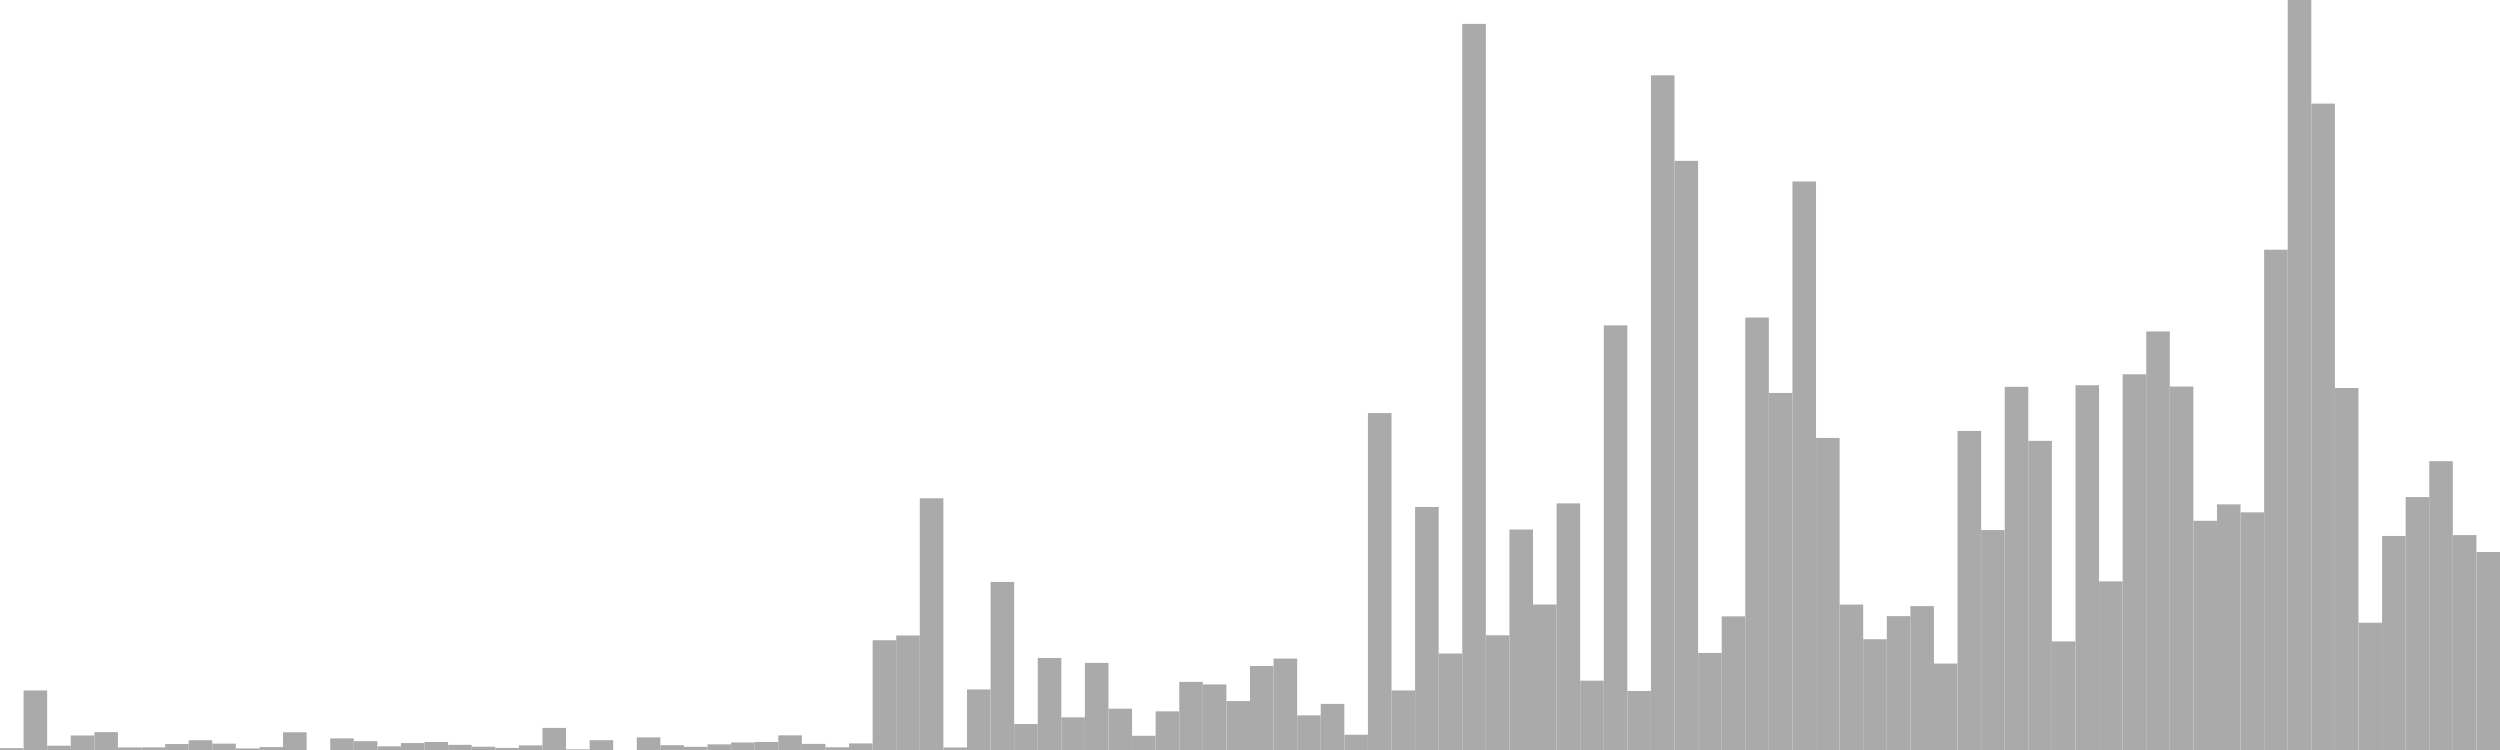 <?xml version="1.0" standalone="no"?>
<svg xmlns:xlink="http://www.w3.org/1999/xlink" xmlns="http://www.w3.org/2000/svg" class="topic-graph" style="width: 100em; height: 30em; text-align: center;"><rect width="0.943em" height="0.073em" x="0em" y="29.927em" fill="#aaa"/><rect width="0.943em" height="2.382em" x="0.943em" y="27.618em" fill="#aaa"/><rect width="0.943em" height="0.172em" x="1.887em" y="29.828em" fill="#aaa"/><rect width="0.943em" height="0.581em" x="2.83em" y="29.419em" fill="#aaa"/><rect width="0.943em" height="0.715em" x="3.774em" y="29.285em" fill="#aaa"/><rect width="0.943em" height="0.102em" x="4.717em" y="29.898em" fill="#aaa"/><rect width="0.943em" height="0.106em" x="5.66em" y="29.894em" fill="#aaa"/><rect width="0.943em" height="0.238em" x="6.604em" y="29.762em" fill="#aaa"/><rect width="0.943em" height="0.39em" x="7.547em" y="29.61em" fill="#aaa"/><rect width="0.943em" height="0.254em" x="8.491em" y="29.746em" fill="#aaa"/><rect width="0.943em" height="0.063em" x="9.434em" y="29.937em" fill="#aaa"/><rect width="0.943em" height="0.117em" x="10.377em" y="29.883em" fill="#aaa"/><rect width="0.943em" height="0.709em" x="11.321em" y="29.291em" fill="#aaa"/><rect width="0.943em" height="0em" x="12.264em" y="30em" fill="#aaa"/><rect width="0.943em" height="0.464em" x="13.208em" y="29.536em" fill="#aaa"/><rect width="0.943em" height="0.353em" x="14.151em" y="29.647em" fill="#aaa"/><rect width="0.943em" height="0.147em" x="15.094em" y="29.853em" fill="#aaa"/><rect width="0.943em" height="0.278em" x="16.038em" y="29.722em" fill="#aaa"/><rect width="0.943em" height="0.32em" x="16.981em" y="29.68em" fill="#aaa"/><rect width="0.943em" height="0.206em" x="17.925em" y="29.794em" fill="#aaa"/><rect width="0.943em" height="0.131em" x="18.868em" y="29.869em" fill="#aaa"/><rect width="0.943em" height="0.083em" x="19.811em" y="29.917em" fill="#aaa"/><rect width="0.943em" height="0.186em" x="20.755em" y="29.814em" fill="#aaa"/><rect width="0.943em" height="0.884em" x="21.698em" y="29.116em" fill="#aaa"/><rect width="0.943em" height="0.026em" x="22.642em" y="29.974em" fill="#aaa"/><rect width="0.943em" height="0.391em" x="23.585em" y="29.609em" fill="#aaa"/><rect width="0.943em" height="0em" x="24.528em" y="30em" fill="#aaa"/><rect width="0.943em" height="0.505em" x="25.472em" y="29.495em" fill="#aaa"/><rect width="0.943em" height="0.193em" x="26.415em" y="29.807em" fill="#aaa"/><rect width="0.943em" height="0.127em" x="27.358em" y="29.873em" fill="#aaa"/><rect width="0.943em" height="0.226em" x="28.302em" y="29.774em" fill="#aaa"/><rect width="0.943em" height="0.301em" x="29.245em" y="29.699em" fill="#aaa"/><rect width="0.943em" height="0.323em" x="30.189em" y="29.677em" fill="#aaa"/><rect width="0.943em" height="0.586em" x="31.132em" y="29.414em" fill="#aaa"/><rect width="0.943em" height="0.245em" x="32.075em" y="29.755em" fill="#aaa"/><rect width="0.943em" height="0.108em" x="33.019em" y="29.892em" fill="#aaa"/><rect width="0.943em" height="0.263em" x="33.962em" y="29.737em" fill="#aaa"/><rect width="0.943em" height="4.39em" x="34.906em" y="25.61em" fill="#aaa"/><rect width="0.943em" height="4.581em" x="35.849em" y="25.419em" fill="#aaa"/><rect width="0.943em" height="10.068em" x="36.792em" y="19.932em" fill="#aaa"/><rect width="0.943em" height="0.101em" x="37.736em" y="29.899em" fill="#aaa"/><rect width="0.943em" height="2.421em" x="38.679em" y="27.579em" fill="#aaa"/><rect width="0.943em" height="6.723em" x="39.623em" y="23.277em" fill="#aaa"/><rect width="0.943em" height="1.038em" x="40.566em" y="28.962em" fill="#aaa"/><rect width="0.943em" height="3.682em" x="41.509em" y="26.318em" fill="#aaa"/><rect width="0.943em" height="1.307em" x="42.453em" y="28.693em" fill="#aaa"/><rect width="0.943em" height="3.484em" x="43.396em" y="26.516em" fill="#aaa"/><rect width="0.943em" height="1.653em" x="44.34em" y="28.347em" fill="#aaa"/><rect width="0.943em" height="0.568em" x="45.283em" y="29.432em" fill="#aaa"/><rect width="0.943em" height="1.546em" x="46.226em" y="28.454em" fill="#aaa"/><rect width="0.943em" height="2.724em" x="47.17em" y="27.276em" fill="#aaa"/><rect width="0.943em" height="2.623em" x="48.113em" y="27.377em" fill="#aaa"/><rect width="0.943em" height="1.957em" x="49.057em" y="28.043em" fill="#aaa"/><rect width="0.943em" height="3.361em" x="50em" y="26.639em" fill="#aaa"/><rect width="0.943em" height="3.657em" x="50.943em" y="26.343em" fill="#aaa"/><rect width="0.943em" height="1.386em" x="51.887em" y="28.614em" fill="#aaa"/><rect width="0.943em" height="1.844em" x="52.83em" y="28.156em" fill="#aaa"/><rect width="0.943em" height="0.611em" x="53.774em" y="29.389em" fill="#aaa"/><rect width="0.943em" height="13.478em" x="54.717em" y="16.522em" fill="#aaa"/><rect width="0.943em" height="2.383em" x="55.66em" y="27.617em" fill="#aaa"/><rect width="0.943em" height="9.722em" x="56.604em" y="20.278em" fill="#aaa"/><rect width="0.943em" height="3.859em" x="57.547em" y="26.141em" fill="#aaa"/><rect width="0.943em" height="29.045em" x="58.491em" y="0.955em" fill="#aaa"/><rect width="0.943em" height="4.589em" x="59.434em" y="25.411em" fill="#aaa"/><rect width="0.943em" height="8.82em" x="60.377em" y="21.18em" fill="#aaa"/><rect width="0.943em" height="5.819em" x="61.321em" y="24.181em" fill="#aaa"/><rect width="0.943em" height="9.865em" x="62.264em" y="20.135em" fill="#aaa"/><rect width="0.943em" height="2.773em" x="63.208em" y="27.227em" fill="#aaa"/><rect width="0.943em" height="16.986em" x="64.151em" y="13.014em" fill="#aaa"/><rect width="0.943em" height="2.361em" x="65.094em" y="27.639em" fill="#aaa"/><rect width="0.943em" height="26.987em" x="66.038em" y="3.013em" fill="#aaa"/><rect width="0.943em" height="23.566em" x="66.981em" y="6.434em" fill="#aaa"/><rect width="0.943em" height="3.883em" x="67.925em" y="26.117em" fill="#aaa"/><rect width="0.943em" height="5.346em" x="68.868em" y="24.654em" fill="#aaa"/><rect width="0.943em" height="17.299em" x="69.811em" y="12.701em" fill="#aaa"/><rect width="0.943em" height="14.282em" x="70.755em" y="15.718em" fill="#aaa"/><rect width="0.943em" height="22.741em" x="71.698em" y="7.259em" fill="#aaa"/><rect width="0.943em" height="12.483em" x="72.642em" y="17.517em" fill="#aaa"/><rect width="0.943em" height="5.816em" x="73.585em" y="24.184em" fill="#aaa"/><rect width="0.943em" height="4.43em" x="74.528em" y="25.57em" fill="#aaa"/><rect width="0.943em" height="5.354em" x="75.472em" y="24.646em" fill="#aaa"/><rect width="0.943em" height="5.756em" x="76.415em" y="24.244em" fill="#aaa"/><rect width="0.943em" height="3.457em" x="77.358em" y="26.543em" fill="#aaa"/><rect width="0.943em" height="12.763em" x="78.302em" y="17.237em" fill="#aaa"/><rect width="0.943em" height="8.798em" x="79.245em" y="21.202em" fill="#aaa"/><rect width="0.943em" height="14.526em" x="80.189em" y="15.474em" fill="#aaa"/><rect width="0.943em" height="12.366em" x="81.132em" y="17.634em" fill="#aaa"/><rect width="0.943em" height="4.344em" x="82.075em" y="25.656em" fill="#aaa"/><rect width="0.943em" height="14.589em" x="83.019em" y="15.411em" fill="#aaa"/><rect width="0.943em" height="6.745em" x="83.962em" y="23.255em" fill="#aaa"/><rect width="0.943em" height="15.029em" x="84.906em" y="14.971em" fill="#aaa"/><rect width="0.943em" height="16.742em" x="85.849em" y="13.258em" fill="#aaa"/><rect width="0.943em" height="14.539em" x="86.792em" y="15.461em" fill="#aaa"/><rect width="0.943em" height="9.168em" x="87.736em" y="20.832em" fill="#aaa"/><rect width="0.943em" height="9.825em" x="88.679em" y="20.175em" fill="#aaa"/><rect width="0.943em" height="9.506em" x="89.623em" y="20.494em" fill="#aaa"/><rect width="0.943em" height="20.011em" x="90.566em" y="9.989em" fill="#aaa"/><rect width="0.943em" height="30em" x="91.509em" y="0em" fill="#aaa"/><rect width="0.943em" height="25.856em" x="92.453em" y="4.144em" fill="#aaa"/><rect width="0.943em" height="14.481em" x="93.396em" y="15.519em" fill="#aaa"/><rect width="0.943em" height="5.091em" x="94.34em" y="24.909em" fill="#aaa"/><rect width="0.943em" height="8.562em" x="95.283em" y="21.438em" fill="#aaa"/><rect width="0.943em" height="10.117em" x="96.226em" y="19.883em" fill="#aaa"/><rect width="0.943em" height="11.553em" x="97.17em" y="18.447em" fill="#aaa"/><rect width="0.943em" height="8.596em" x="98.113em" y="21.404em" fill="#aaa"/><rect width="0.943em" height="7.92em" x="99.057em" y="22.08em" fill="#aaa"/></svg>
